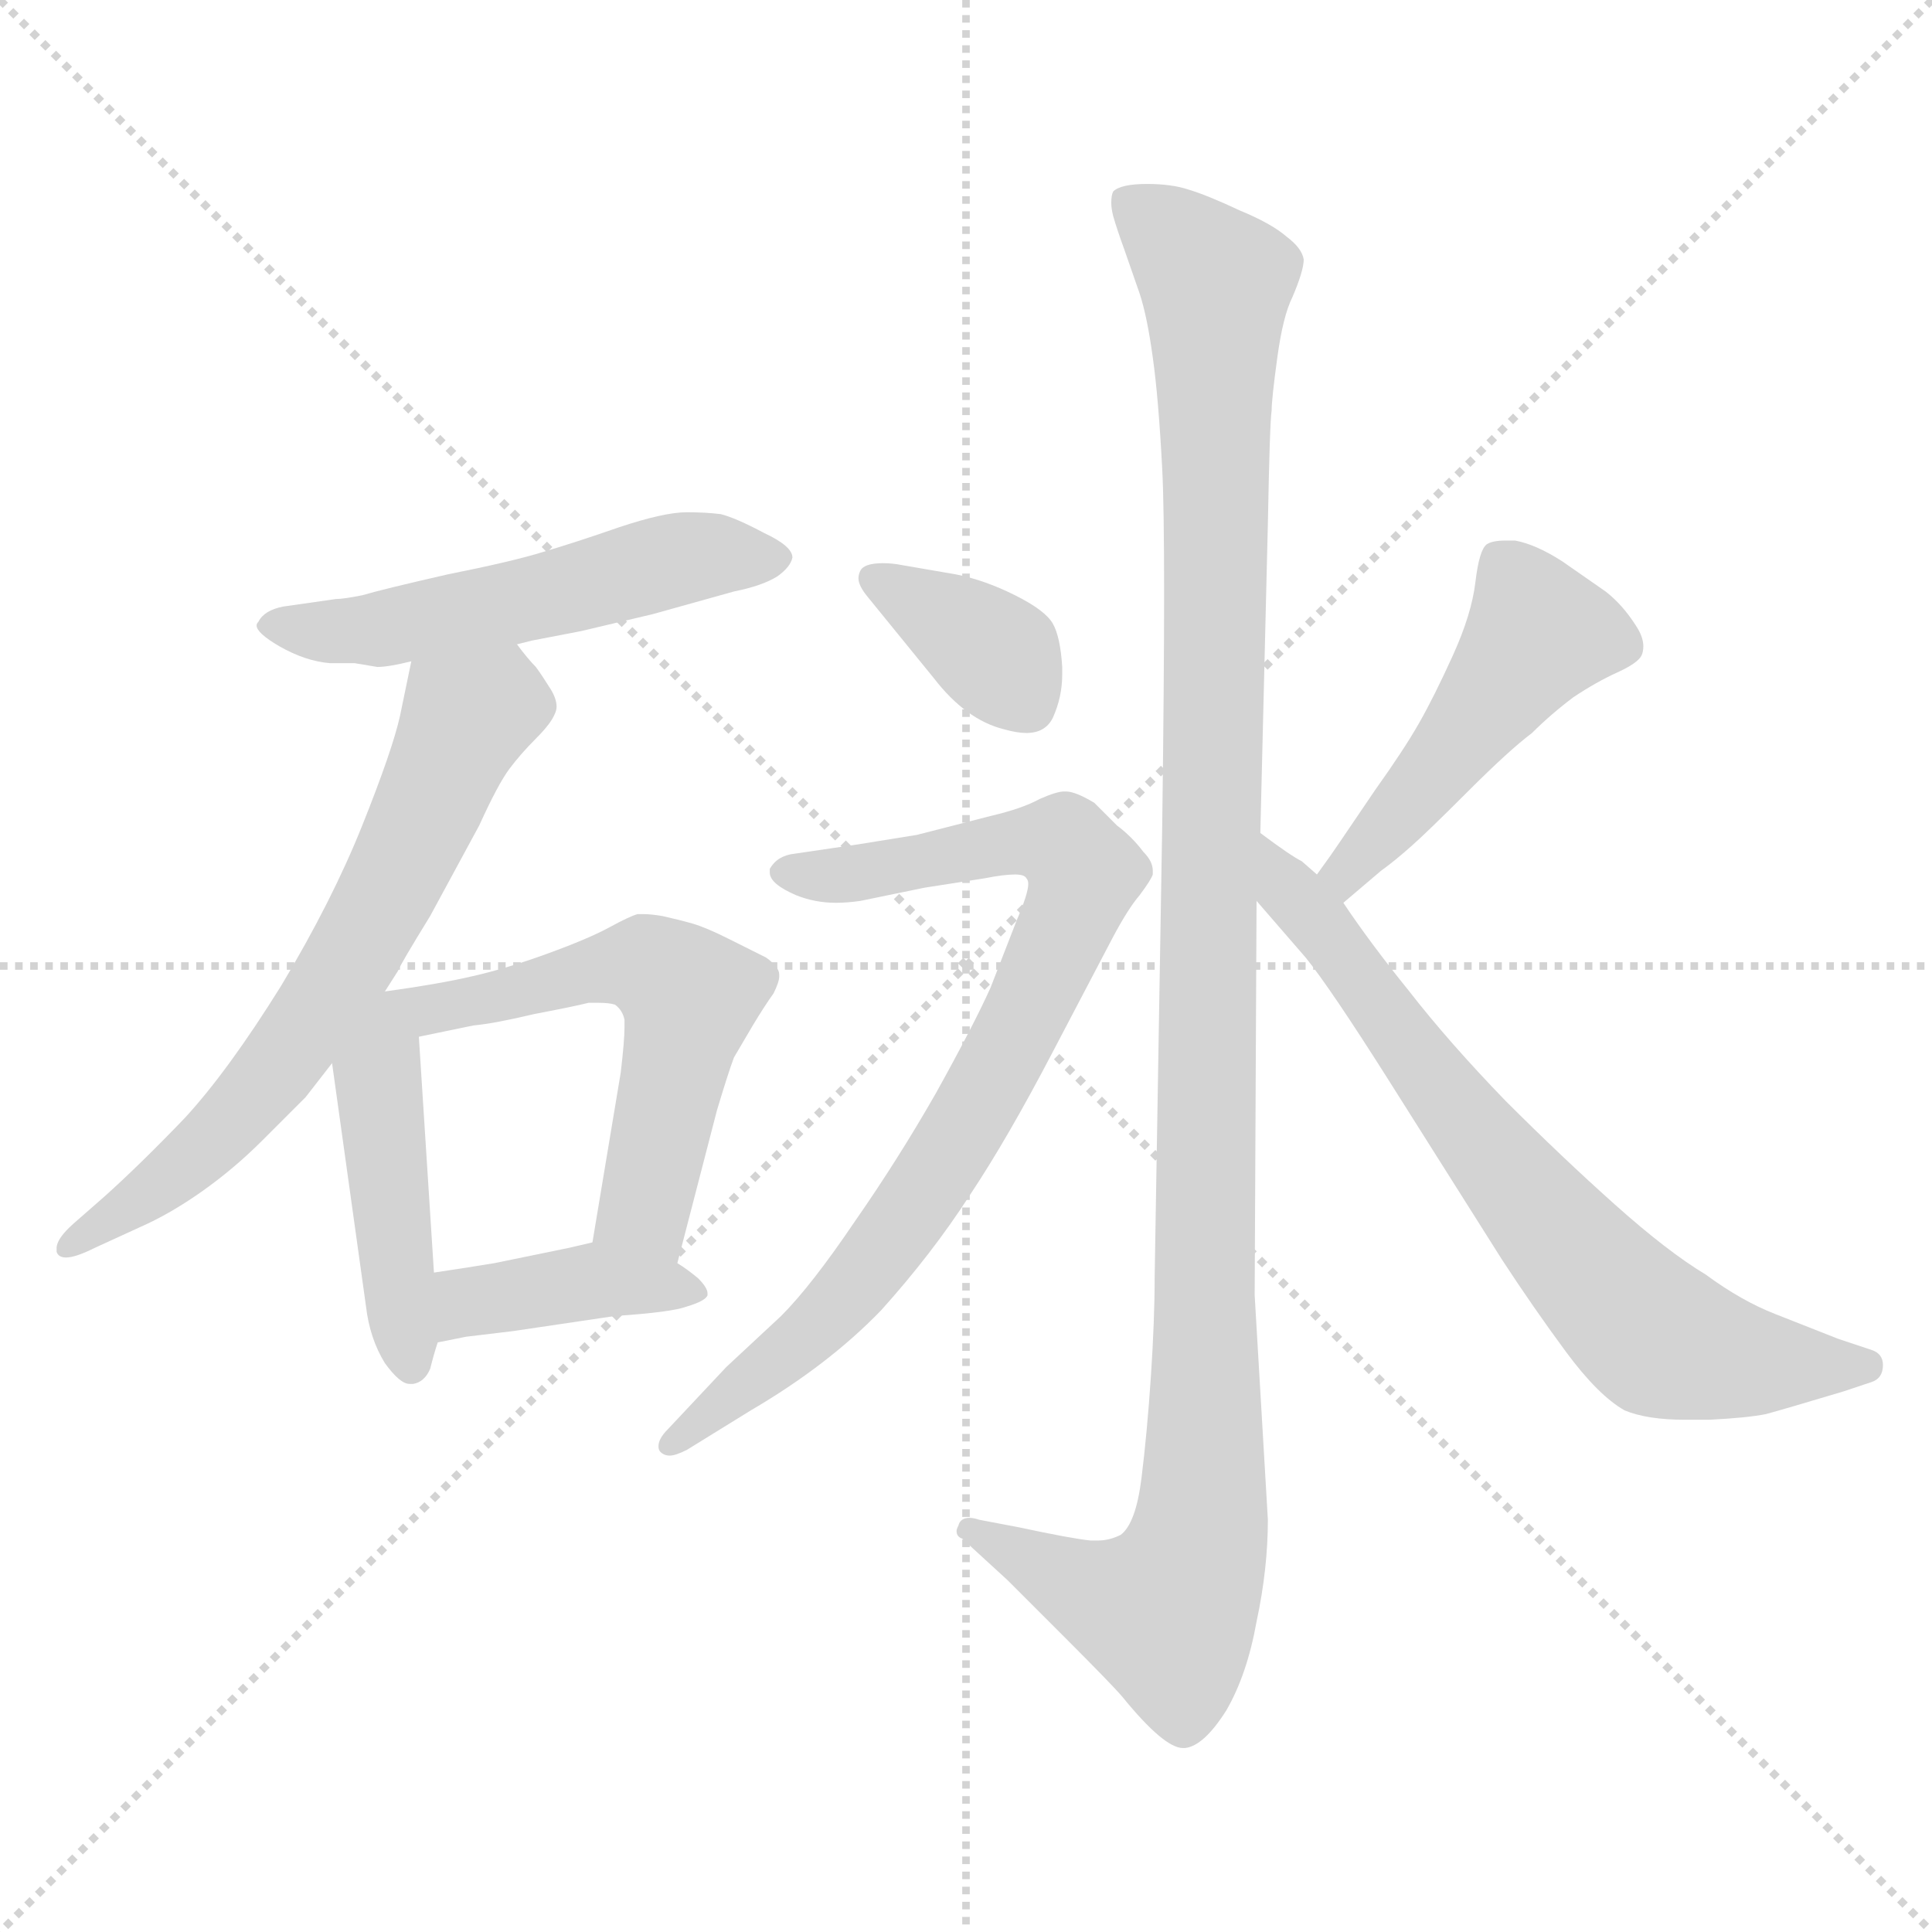<svg xmlns="http://www.w3.org/2000/svg" version="1.1" viewBox="0 0 1024 1024">
  <g stroke="lightgray" stroke-dasharray="1,1" stroke-width="1" transform="scale(4, 4)">
    <line x1="0" y1="0" x2="256" y2="256" />
    <line x1="256" y1="0" x2="0" y2="256" />
    <line x1="128" y1="0" x2="128" y2="256" />
    <line x1="0" y1="128" x2="256" y2="128" />
  </g>
  <g transform="scale(1.0, -1.0) translate(0.0, -795.50)">
    <style type="text/css">
      
        @keyframes keyframes0 {
          from {
            stroke: blue;
            stroke-dashoffset: 532;
            stroke-width: 128;
          }
          63% {
            animation-timing-function: step-end;
            stroke: blue;
            stroke-dashoffset: 0;
            stroke-width: 128;
          }
          to {
            stroke: black;
            stroke-width: 1024;
          }
        }
        #make-me-a-hanzi-animation-0 {
          animation: keyframes0 0.683s both;
          animation-delay: 0s;
          animation-timing-function: linear;
        }
      
        @keyframes keyframes1 {
          from {
            stroke: blue;
            stroke-dashoffset: 654;
            stroke-width: 128;
          }
          68% {
            animation-timing-function: step-end;
            stroke: blue;
            stroke-dashoffset: 0;
            stroke-width: 128;
          }
          to {
            stroke: black;
            stroke-width: 1024;
          }
        }
        #make-me-a-hanzi-animation-1 {
          animation: keyframes1 0.782s both;
          animation-delay: 0.683s;
          animation-timing-function: linear;
        }
      
        @keyframes keyframes2 {
          from {
            stroke: blue;
            stroke-dashoffset: 429;
            stroke-width: 128;
          }
          58% {
            animation-timing-function: step-end;
            stroke: blue;
            stroke-dashoffset: 0;
            stroke-width: 128;
          }
          to {
            stroke: black;
            stroke-width: 1024;
          }
        }
        #make-me-a-hanzi-animation-2 {
          animation: keyframes2 0.599s both;
          animation-delay: 1.465s;
          animation-timing-function: linear;
        }
      
        @keyframes keyframes3 {
          from {
            stroke: blue;
            stroke-dashoffset: 582;
            stroke-width: 128;
          }
          65% {
            animation-timing-function: step-end;
            stroke: blue;
            stroke-dashoffset: 0;
            stroke-width: 128;
          }
          to {
            stroke: black;
            stroke-width: 1024;
          }
        }
        #make-me-a-hanzi-animation-3 {
          animation: keyframes3 0.724s both;
          animation-delay: 2.064s;
          animation-timing-function: linear;
        }
      
        @keyframes keyframes4 {
          from {
            stroke: blue;
            stroke-dashoffset: 394;
            stroke-width: 128;
          }
          56% {
            animation-timing-function: step-end;
            stroke: blue;
            stroke-dashoffset: 0;
            stroke-width: 128;
          }
          to {
            stroke: black;
            stroke-width: 1024;
          }
        }
        #make-me-a-hanzi-animation-4 {
          animation: keyframes4 0.571s both;
          animation-delay: 2.788s;
          animation-timing-function: linear;
        }
      
        @keyframes keyframes5 {
          from {
            stroke: blue;
            stroke-dashoffset: 1145;
            stroke-width: 128;
          }
          79% {
            animation-timing-function: step-end;
            stroke: blue;
            stroke-dashoffset: 0;
            stroke-width: 128;
          }
          to {
            stroke: black;
            stroke-width: 1024;
          }
        }
        #make-me-a-hanzi-animation-5 {
          animation: keyframes5 1.182s both;
          animation-delay: 3.359s;
          animation-timing-function: linear;
        }
      
        @keyframes keyframes6 {
          from {
            stroke: blue;
            stroke-dashoffset: 364;
            stroke-width: 128;
          }
          54% {
            animation-timing-function: step-end;
            stroke: blue;
            stroke-dashoffset: 0;
            stroke-width: 128;
          }
          to {
            stroke: black;
            stroke-width: 1024;
          }
        }
        #make-me-a-hanzi-animation-6 {
          animation: keyframes6 0.546s both;
          animation-delay: 4.54s;
          animation-timing-function: linear;
        }
      
        @keyframes keyframes7 {
          from {
            stroke: blue;
            stroke-dashoffset: 805;
            stroke-width: 128;
          }
          72% {
            animation-timing-function: step-end;
            stroke: blue;
            stroke-dashoffset: 0;
            stroke-width: 128;
          }
          to {
            stroke: black;
            stroke-width: 1024;
          }
        }
        #make-me-a-hanzi-animation-7 {
          animation: keyframes7 0.905s both;
          animation-delay: 5.087s;
          animation-timing-function: linear;
        }
      
        @keyframes keyframes8 {
          from {
            stroke: blue;
            stroke-dashoffset: 469;
            stroke-width: 128;
          }
          60% {
            animation-timing-function: step-end;
            stroke: blue;
            stroke-dashoffset: 0;
            stroke-width: 128;
          }
          to {
            stroke: black;
            stroke-width: 1024;
          }
        }
        #make-me-a-hanzi-animation-8 {
          animation: keyframes8 0.632s both;
          animation-delay: 5.992s;
          animation-timing-function: linear;
        }
      
        @keyframes keyframes9 {
          from {
            stroke: blue;
            stroke-dashoffset: 702;
            stroke-width: 128;
          }
          70% {
            animation-timing-function: step-end;
            stroke: blue;
            stroke-dashoffset: 0;
            stroke-width: 128;
          }
          to {
            stroke: black;
            stroke-width: 1024;
          }
        }
        #make-me-a-hanzi-animation-9 {
          animation: keyframes9 0.821s both;
          animation-delay: 6.623s;
          animation-timing-function: linear;
        }
      
    </style>
    
      <path d="M 274 454 L 282 456 L 308 461 L 346 470 L 389 482 Q 404 485 412 490 Q 419 495 420 500 Q 420 506 405 513 Q 390 521 382 523 Q 374 524 364 524 Q 352 524 328 516 Q 305 508 288 503 Q 272 498 237 491 Q 202 483 192 480 Q 182 478 178 478 L 150 474 Q 140 472 137 466 Q 136 465 136 464 Q 136 460 148 453 Q 162 445 175 444 L 188 444 L 200 442 Q 206 442 218 445 L 274 454 Z" fill="lightgray" />
    
      <path d="M 204 270 L 211 281 Q 212 284 228 310 L 254 358 Q 264 380 270 388 Q 276 396 284 404 Q 292 412 294 417 Q 295 419 295 421 Q 295 425 292 430 Q 287 438 284 442 Q 280 446 274 454 C 255 477 224 474 218 445 L 212 416 Q 208 398 192 358 Q 176 318 149 273 Q 121 228 98 203 Q 74 178 55 161 L 39 147 Q 30 139 30 134 L 30 132 Q 31 129 35 129 Q 40 129 50 134 L 74 145 Q 90 152 107 164 Q 124 176 139 191 L 162 214 L 176 232 L 204 270 Z" fill="lightgray" />
    
      <path d="M 176 232 L 194 103 Q 196 86 204 73 Q 212 62 217 62 L 219 62 Q 225 63 228 70 Q 230 78 232 84 L 230 121 L 222 246 C 220 276 172 262 176 232 Z" fill="lightgray" />
    
      <path d="M 359 126 L 380 207 Q 386 227 389 235 L 399 252 Q 405 262 410 269 Q 413 275 413 278 L 413 279 Q 413 283 406 288 L 386 298 Q 374 304 367 306 Q 360 308 351 310 Q 345 311 341 311 L 338 311 Q 334 310 323 304 Q 312 298 290 290 Q 268 282 250 278 Q 233 274 204 270 C 139 261 156 232 222 246 L 251 252 Q 262 253 283 258 Q 304 262 312 264 L 317 264 Q 323 264 326 263 Q 330 260 331 255 L 331 251 Q 331 244 329 227 L 314 137 C 309 107 351 97 359 126 Z" fill="lightgray" />
    
      <path d="M 232 84 L 247 87 L 272 90 L 326 98 Q 356 100 364 103 Q 374 106 375 109 L 375 110 Q 375 113 370 118 Q 364 123 359 126 C 335 142 335 142 314 137 L 301 134 L 262 126 Q 250 124 230 121 C 200 117 203 78 232 84 Z" fill="lightgray" />
    
      <path d="M 668 354 L 672 518 Q 673 572 674 578 Q 674 584 677 606 Q 680 628 685 638 Q 691 652 691 658 Q 690 664 682 670 Q 674 677 657 684 Q 640 692 630 695 Q 621 698 608 698 Q 594 698 590 694 Q 589 692 589 688 Q 589 685 590 681 Q 592 674 596 663 L 604 640 Q 608 628 611 606 Q 614 585 616 547 Q 617 528 617 481 Q 617 434 616 358 L 612 119 Q 612 96 610 66 Q 608 36 605 12 Q 602 -12 594 -18 Q 588 -21 582 -21 L 578 -21 Q 568 -20 540 -14 L 519 -10 Q 516 -9 514 -9 Q 509 -9 508 -13 Q 507 -15 507 -16 Q 507 -19 510 -20 L 534 -42 L 564 -72 Q 590 -98 595 -104 Q 617 -131 627 -131 L 628 -131 Q 638 -130 650 -111 Q 661 -92 666 -64 Q 672 -36 672 -10 L 665 109 L 666 318 L 668 354 Z" fill="lightgray" />
    
      <path d="M 478 496 Q 473 497 468 497 Q 458 497 456 493 Q 455 491 455 489 Q 455 485 460 479 L 495 436 Q 512 414 532 409 Q 539 407 544 407 Q 554 407 558 415 Q 563 426 563 438 L 563 442 Q 562 458 558 465 Q 554 472 538 480 Q 522 488 507 491 L 478 496 Z" fill="lightgray" />
    
      <path d="M 421 343 Q 412 342 408 335 L 408 333 Q 408 327 422 321 Q 432 317 443 317 Q 449 317 456 318 L 490 325 L 522 330 Q 532 332 538 332 Q 543 332 544 330 Q 545 329 545 327 Q 545 322 539 308 L 525 272 Q 516 252 496 216 Q 476 181 453 148 Q 430 114 414 98 L 385 71 L 354 38 Q 349 33 349 29 Q 349 27 350 26 Q 352 24 355 24 Q 358 24 364 27 L 398 48 Q 439 72 467 101 Q 494 131 514 162 Q 534 192 558 238 L 590 299 Q 598 314 604 321 Q 610 329 611 332 L 611 334 Q 611 339 606 344 Q 600 352 592 358 L 580 370 Q 570 376 565 376 L 564 376 Q 560 376 551 372 Q 542 367 525 363 L 486 353 L 455 348 L 421 343 Z" fill="lightgray" />
    
      <path d="M 712 317 L 732 334 Q 739 339 748 347 Q 756 354 778 376 Q 800 398 812 407 Q 822 417 834 426 Q 846 434 857 439 Q 868 444 870 448 Q 871 450 871 453 Q 871 458 867 464 Q 860 475 851 482 L 828 498 Q 814 507 803 509 L 798 509 Q 791 509 788 507 Q 784 504 782 487 Q 780 470 770 448 Q 760 426 752 412 Q 744 398 729 377 L 710 349 Q 706 343 698 332 C 680 308 689 298 712 317 Z" fill="lightgray" />
    
      <path d="M 698 332 L 690 339 Q 684 342 668 354 C 644 372 646 341 666 318 L 692 288 Q 705 272 736 223 L 796 128 Q 813 102 830 79 Q 847 56 861 48 Q 873 43 893 43 L 906 43 Q 926 44 936 46 Q 947 49 977 58 L 992 63 Q 998 65 998 72 Q 998 78 992 80 L 974 86 L 941 99 Q 923 106 904 120 Q 884 132 856 157 Q 828 182 798 212 Q 768 243 747 270 Q 726 296 712 317 L 698 332 Z" fill="lightgray" />
    
    
      <clipPath id="make-me-a-hanzi-clip-0">
        <path d="M 274 454 L 282 456 L 308 461 L 346 470 L 389 482 Q 404 485 412 490 Q 419 495 420 500 Q 420 506 405 513 Q 390 521 382 523 Q 374 524 364 524 Q 352 524 328 516 Q 305 508 288 503 Q 272 498 237 491 Q 202 483 192 480 Q 182 478 178 478 L 150 474 Q 140 472 137 466 Q 136 465 136 464 Q 136 460 148 453 Q 162 445 175 444 L 188 444 L 200 442 Q 206 442 218 445 L 274 454 Z" />
      </clipPath>
      <path clip-path="url(#make-me-a-hanzi-clip-0)" d="M 140 463 L 197 461 L 368 501 L 411 499" fill="none" id="make-me-a-hanzi-animation-0" stroke-dasharray="404 808" stroke-linecap="round" />
    
      <clipPath id="make-me-a-hanzi-clip-1">
        <path d="M 204 270 L 211 281 Q 212 284 228 310 L 254 358 Q 264 380 270 388 Q 276 396 284 404 Q 292 412 294 417 Q 295 419 295 421 Q 295 425 292 430 Q 287 438 284 442 Q 280 446 274 454 C 255 477 224 474 218 445 L 212 416 Q 208 398 192 358 Q 176 318 149 273 Q 121 228 98 203 Q 74 178 55 161 L 39 147 Q 30 139 30 134 L 30 132 Q 31 129 35 129 Q 40 129 50 134 L 74 145 Q 90 152 107 164 Q 124 176 139 191 L 162 214 L 176 232 L 204 270 Z" />
      </clipPath>
      <path clip-path="url(#make-me-a-hanzi-clip-1)" d="M 283 422 L 262 423 L 247 414 L 195 303 L 143 225 L 112 190 L 34 133" fill="none" id="make-me-a-hanzi-animation-1" stroke-dasharray="526 1052" stroke-linecap="round" />
    
      <clipPath id="make-me-a-hanzi-clip-2">
        <path d="M 176 232 L 194 103 Q 196 86 204 73 Q 212 62 217 62 L 219 62 Q 225 63 228 70 Q 230 78 232 84 L 230 121 L 222 246 C 220 276 172 262 176 232 Z" />
      </clipPath>
      <path clip-path="url(#make-me-a-hanzi-clip-2)" d="M 218 238 L 201 214 L 218 71" fill="none" id="make-me-a-hanzi-animation-2" stroke-dasharray="301 602" stroke-linecap="round" />
    
      <clipPath id="make-me-a-hanzi-clip-3">
        <path d="M 359 126 L 380 207 Q 386 227 389 235 L 399 252 Q 405 262 410 269 Q 413 275 413 278 L 413 279 Q 413 283 406 288 L 386 298 Q 374 304 367 306 Q 360 308 351 310 Q 345 311 341 311 L 338 311 Q 334 310 323 304 Q 312 298 290 290 Q 268 282 250 278 Q 233 274 204 270 C 139 261 156 232 222 246 L 251 252 Q 262 253 283 258 Q 304 262 312 264 L 317 264 Q 323 264 326 263 Q 330 260 331 255 L 331 251 Q 331 244 329 227 L 314 137 C 309 107 351 97 359 126 Z" />
      </clipPath>
      <path clip-path="url(#make-me-a-hanzi-clip-3)" d="M 192 241 L 215 259 L 328 284 L 349 281 L 366 266 L 341 155 L 353 135" fill="none" id="make-me-a-hanzi-animation-3" stroke-dasharray="454 908" stroke-linecap="round" />
    
      <clipPath id="make-me-a-hanzi-clip-4">
        <path d="M 232 84 L 247 87 L 272 90 L 326 98 Q 356 100 364 103 Q 374 106 375 109 L 375 110 Q 375 113 370 118 Q 364 123 359 126 C 335 142 335 142 314 137 L 301 134 L 262 126 Q 250 124 230 121 C 200 117 203 78 232 84 Z" />
      </clipPath>
      <path clip-path="url(#make-me-a-hanzi-clip-4)" d="M 238 91 L 251 106 L 312 117 L 368 110" fill="none" id="make-me-a-hanzi-animation-4" stroke-dasharray="266 532" stroke-linecap="round" />
    
      <clipPath id="make-me-a-hanzi-clip-5">
        <path d="M 668 354 L 672 518 Q 673 572 674 578 Q 674 584 677 606 Q 680 628 685 638 Q 691 652 691 658 Q 690 664 682 670 Q 674 677 657 684 Q 640 692 630 695 Q 621 698 608 698 Q 594 698 590 694 Q 589 692 589 688 Q 589 685 590 681 Q 592 674 596 663 L 604 640 Q 608 628 611 606 Q 614 585 616 547 Q 617 528 617 481 Q 617 434 616 358 L 612 119 Q 612 96 610 66 Q 608 36 605 12 Q 602 -12 594 -18 Q 588 -21 582 -21 L 578 -21 Q 568 -20 540 -14 L 519 -10 Q 516 -9 514 -9 Q 509 -9 508 -13 Q 507 -15 507 -16 Q 507 -19 510 -20 L 534 -42 L 564 -72 Q 590 -98 595 -104 Q 617 -131 627 -131 L 628 -131 Q 638 -130 650 -111 Q 661 -92 666 -64 Q 672 -36 672 -10 L 665 109 L 666 318 L 668 354 Z" />
      </clipPath>
      <path clip-path="url(#make-me-a-hanzi-clip-5)" d="M 596 690 L 644 645 L 636 -16 L 618 -59 L 578 -48 L 511 -16" fill="none" id="make-me-a-hanzi-animation-5" stroke-dasharray="1017 2034" stroke-linecap="round" />
    
      <clipPath id="make-me-a-hanzi-clip-6">
        <path d="M 478 496 Q 473 497 468 497 Q 458 497 456 493 Q 455 491 455 489 Q 455 485 460 479 L 495 436 Q 512 414 532 409 Q 539 407 544 407 Q 554 407 558 415 Q 563 426 563 438 L 563 442 Q 562 458 558 465 Q 554 472 538 480 Q 522 488 507 491 L 478 496 Z" />
      </clipPath>
      <path clip-path="url(#make-me-a-hanzi-clip-6)" d="M 464 489 L 528 448 L 545 421" fill="none" id="make-me-a-hanzi-animation-6" stroke-dasharray="236 472" stroke-linecap="round" />
    
      <clipPath id="make-me-a-hanzi-clip-7">
        <path d="M 421 343 Q 412 342 408 335 L 408 333 Q 408 327 422 321 Q 432 317 443 317 Q 449 317 456 318 L 490 325 L 522 330 Q 532 332 538 332 Q 543 332 544 330 Q 545 329 545 327 Q 545 322 539 308 L 525 272 Q 516 252 496 216 Q 476 181 453 148 Q 430 114 414 98 L 385 71 L 354 38 Q 349 33 349 29 Q 349 27 350 26 Q 352 24 355 24 Q 358 24 364 27 L 398 48 Q 439 72 467 101 Q 494 131 514 162 Q 534 192 558 238 L 590 299 Q 598 314 604 321 Q 610 329 611 332 L 611 334 Q 611 339 606 344 Q 600 352 592 358 L 580 370 Q 570 376 565 376 L 564 376 Q 560 376 551 372 Q 542 367 525 363 L 486 353 L 455 348 L 421 343 Z" />
      </clipPath>
      <path clip-path="url(#make-me-a-hanzi-clip-7)" d="M 417 334 L 459 333 L 554 350 L 564 348 L 575 333 L 527 226 L 458 119 L 354 29" fill="none" id="make-me-a-hanzi-animation-7" stroke-dasharray="677 1354" stroke-linecap="round" />
    
      <clipPath id="make-me-a-hanzi-clip-8">
        <path d="M 712 317 L 732 334 Q 739 339 748 347 Q 756 354 778 376 Q 800 398 812 407 Q 822 417 834 426 Q 846 434 857 439 Q 868 444 870 448 Q 871 450 871 453 Q 871 458 867 464 Q 860 475 851 482 L 828 498 Q 814 507 803 509 L 798 509 Q 791 509 788 507 Q 784 504 782 487 Q 780 470 770 448 Q 760 426 752 412 Q 744 398 729 377 L 710 349 Q 706 343 698 332 C 680 308 689 298 712 317 Z" />
      </clipPath>
      <path clip-path="url(#make-me-a-hanzi-clip-8)" d="M 795 499 L 813 458 L 713 333 L 713 325" fill="none" id="make-me-a-hanzi-animation-8" stroke-dasharray="341 682" stroke-linecap="round" />
    
      <clipPath id="make-me-a-hanzi-clip-9">
        <path d="M 698 332 L 690 339 Q 684 342 668 354 C 644 372 646 341 666 318 L 692 288 Q 705 272 736 223 L 796 128 Q 813 102 830 79 Q 847 56 861 48 Q 873 43 893 43 L 906 43 Q 926 44 936 46 Q 947 49 977 58 L 992 63 Q 998 65 998 72 Q 998 78 992 80 L 974 86 L 941 99 Q 923 106 904 120 Q 884 132 856 157 Q 828 182 798 212 Q 768 243 747 270 Q 726 296 712 317 L 698 332 Z" />
      </clipPath>
      <path clip-path="url(#make-me-a-hanzi-clip-9)" d="M 674 348 L 683 323 L 782 194 L 866 97 L 882 85 L 912 76 L 989 72" fill="none" id="make-me-a-hanzi-animation-9" stroke-dasharray="574 1148" stroke-linecap="round" />
    
  </g>
</svg>